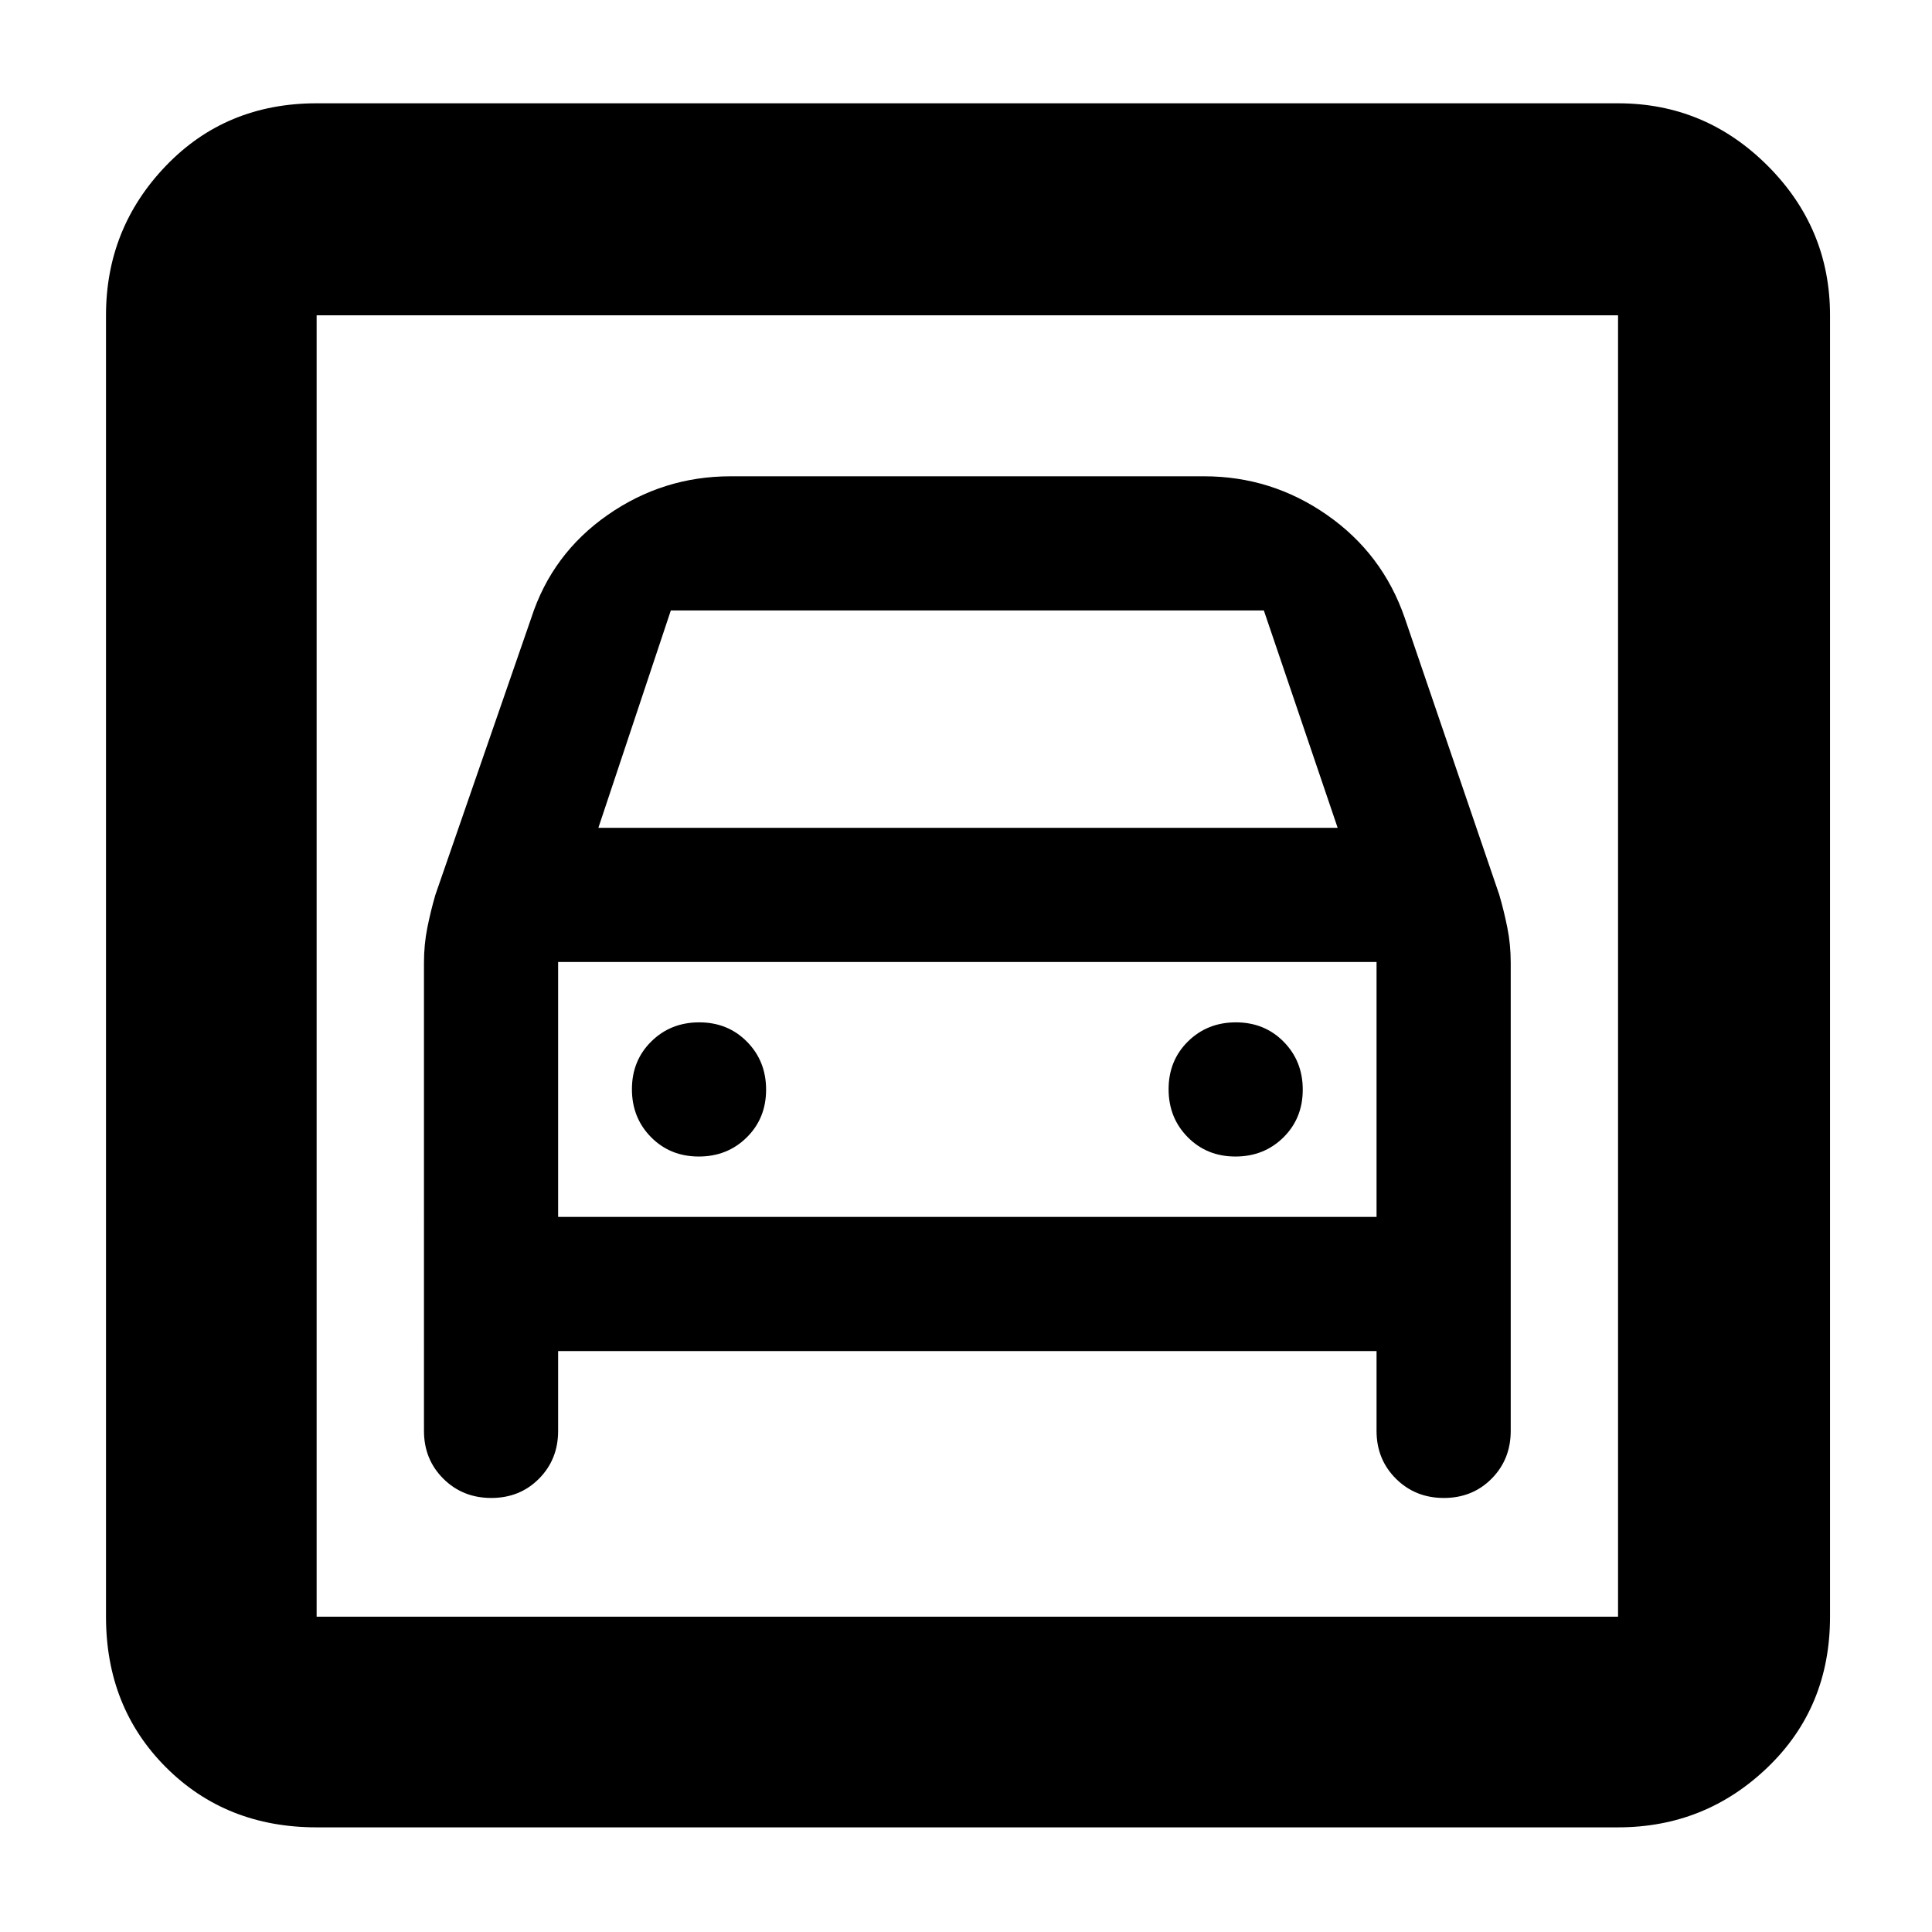 <svg xmlns="http://www.w3.org/2000/svg" height="40" viewBox="0 -960 960 960" width="40"><path d="M157.33-52q-45.03 0-74.85-29.82-29.81-29.81-29.81-74.85v-646.66q0-43.31 29.81-74.32 29.82-31.02 74.85-31.02H804q43.31 0 74.32 31.02 31.01 31.01 31.01 74.32v646.66q0 45.04-31.01 74.85Q847.31-52 804-52H157.33Zm0-104.67H804v-646.66H157.33v646.66Zm189.89-228.66q-14.22 0-23.72-9.62-9.5-9.62-9.5-23.83 0-14.22 9.62-23.72 9.61-9.5 23.83-9.5 14.22 0 23.72 9.62 9.5 9.61 9.5 23.83 0 14.22-9.62 23.72-9.62 9.5-23.83 9.5Zm266.66 0q-14.21 0-23.71-9.62t-9.5-23.83q0-14.22 9.61-23.72 9.62-9.5 23.84-9.5 14.21 0 23.71 9.62 9.5 9.61 9.5 23.83 0 14.22-9.61 23.72-9.62 9.5-23.84 9.5ZM244.12-215.67q14.21 0 23.71-9.58t9.5-23.75v-39.67H684V-249q0 14.17 9.62 23.75 9.61 9.58 23.83 9.58 14.22 0 23.72-9.58 9.5-9.58 9.5-23.75v-232.67q0-8.98-1.67-17.32t-4-16.34L698-653q-11-31.85-38.57-51.09-27.57-19.24-61.1-19.24H363q-33.53 0-61.1 19.24T264-653l-47.67 137.67q-2.33 8-4 16.34-1.66 8.34-1.66 17.32V-249q0 14.17 9.61 23.75 9.62 9.58 23.84 9.58Zm53.21-333 36-108H628l36.67 108H297.33Zm-140-254.66v646.66-646.66Zm120 448V-482H684v126.67H277.33Z"/></svg>